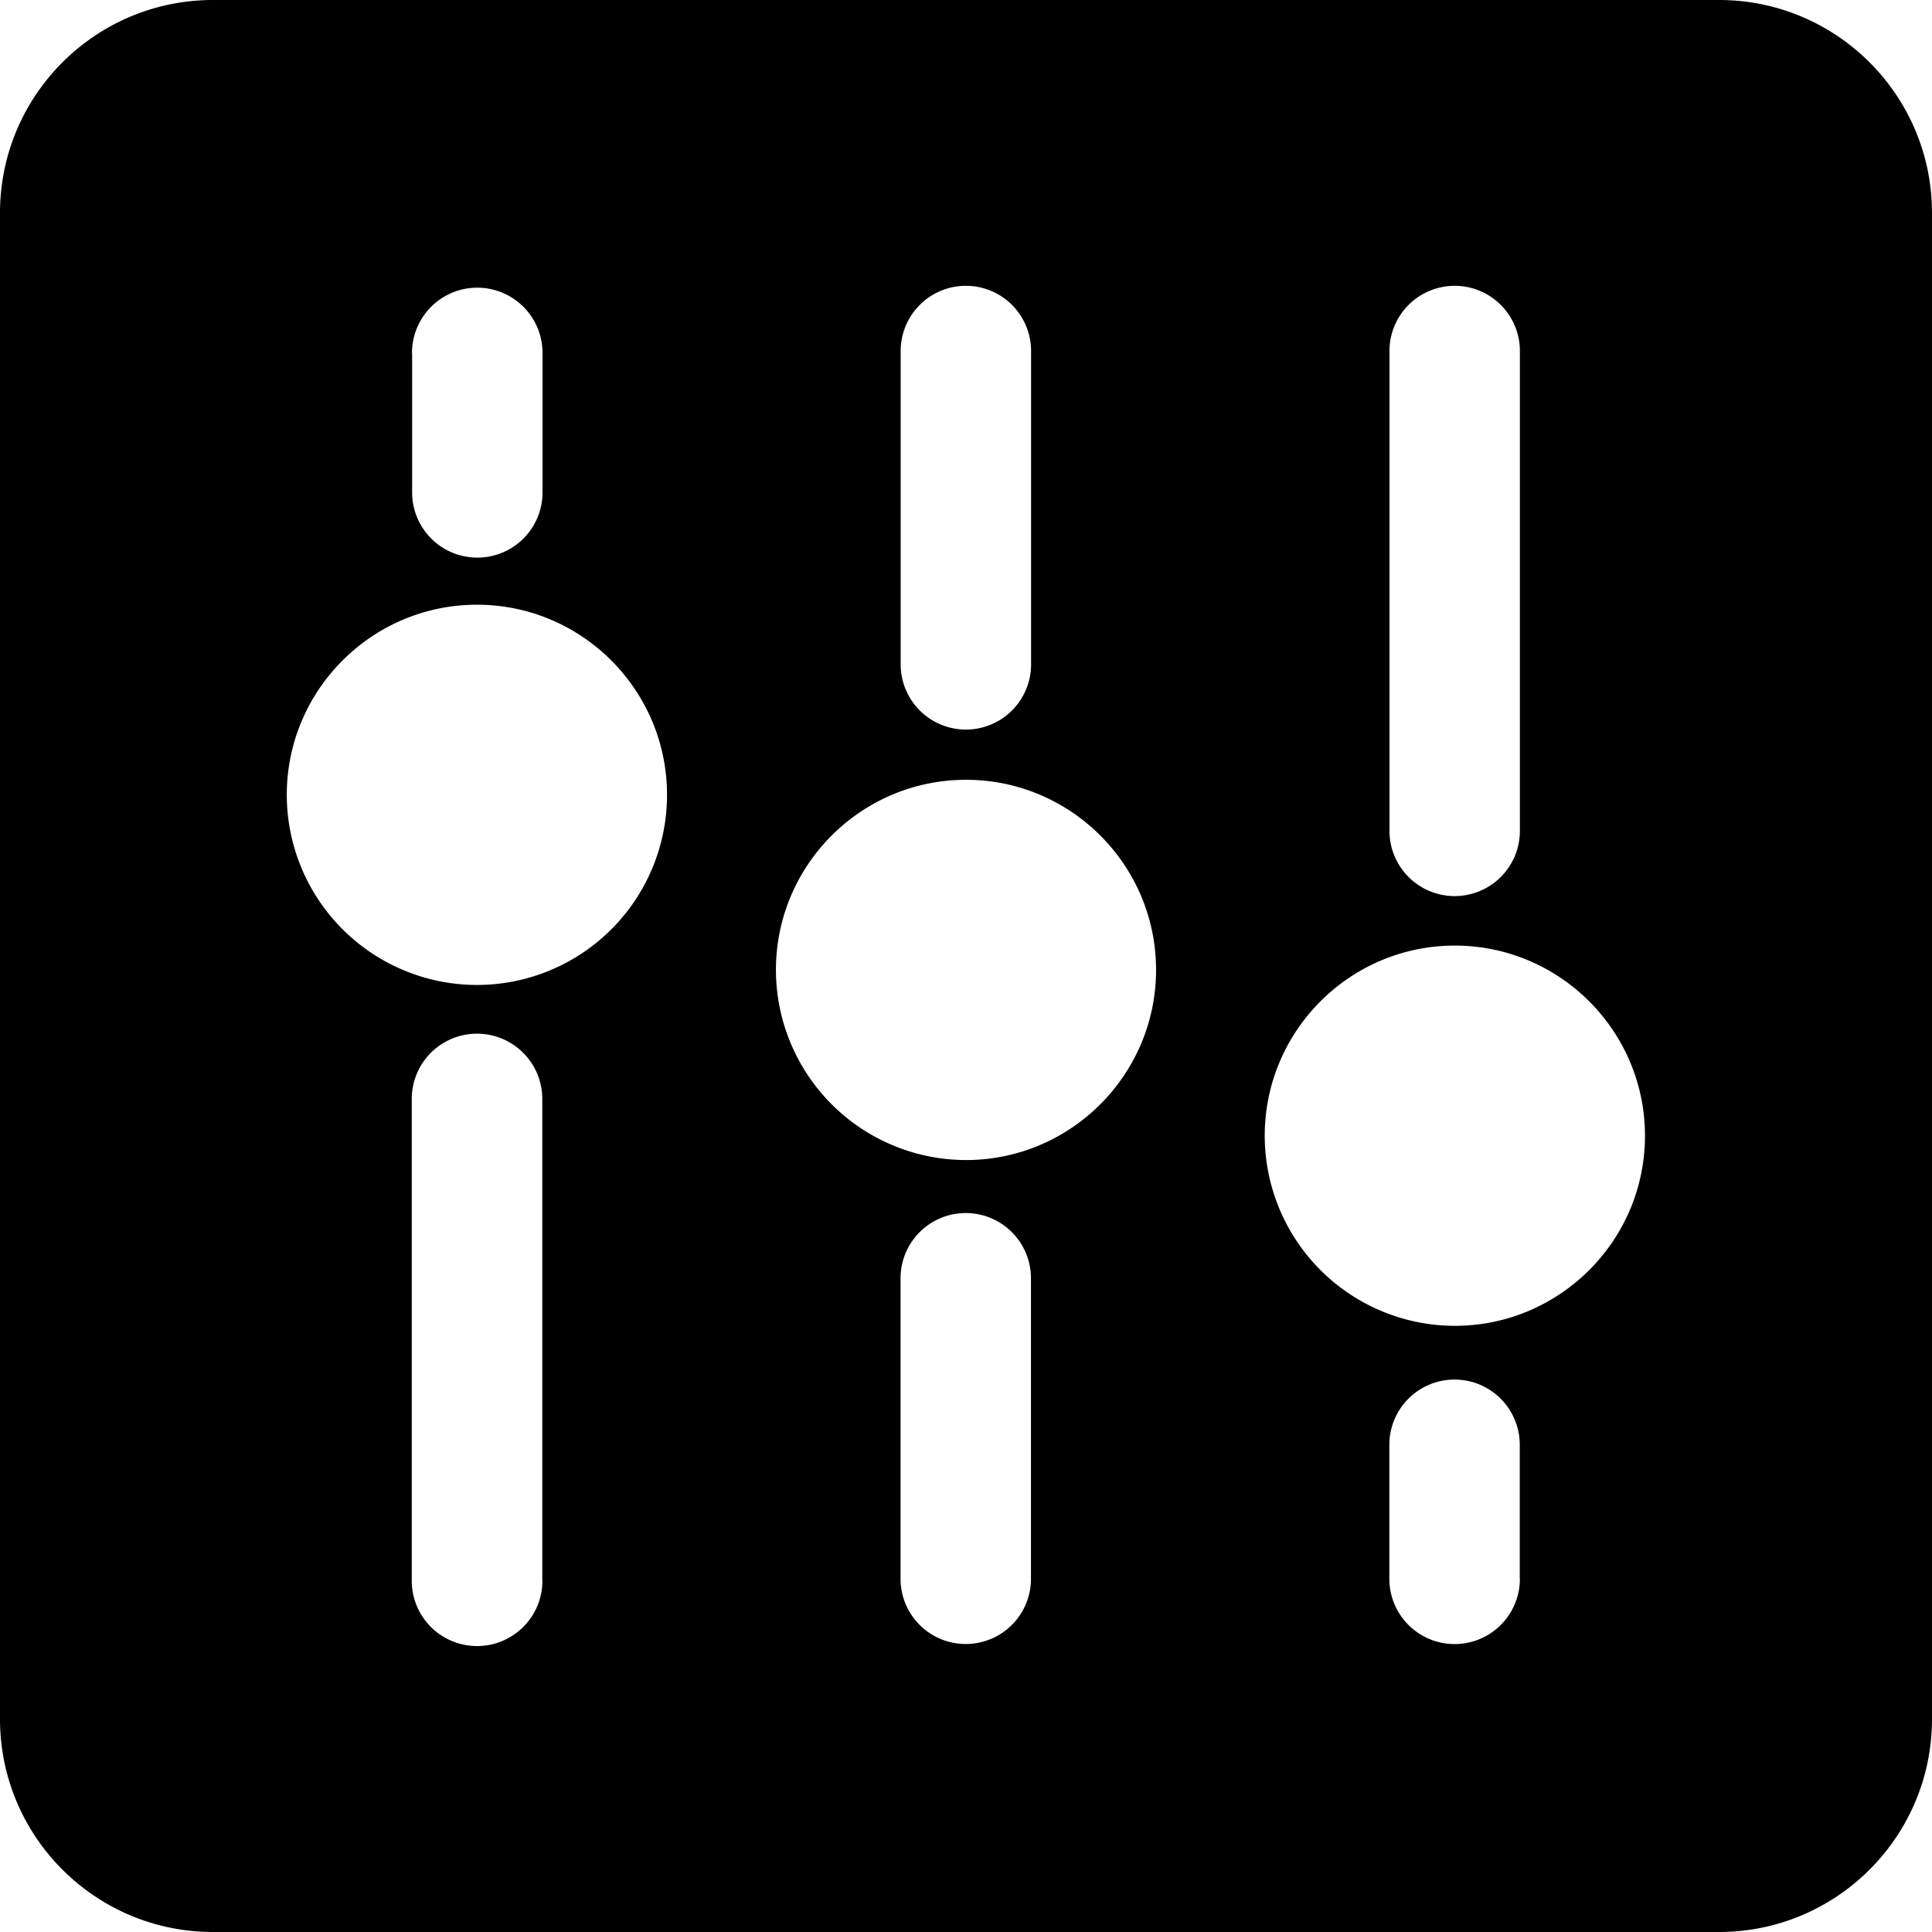 <svg class="icon" width="48" height="48" viewBox="0 0 1024 1024" xmlns="http://www.w3.org/2000/svg"><path d="M0 112.896v798.208C0 973.44 50.56 1024 112.896 1024h798.208C973.44 1024 1024 973.44 1024 911.104V112.896C1024 50.56 973.44 0 911.104 0H112.896C50.56 0 0 50.56 0 112.896zm736.448 73.152a34.56 34.56 0 1169.12 0v254.336a34.56 34.56 0 11-69.12 0V186.048zm-259.072 0a34.56 34.56 0 1169.12 0v166.08a34.56 34.56 0 11-69.12 0v-166.08zm-259.008 1.024a34.56 34.56 0 1169.184 0v73.92a34.56 34.56 0 11-69.12 0v-73.92zm69.12 650.752a34.56 34.56 0 11-69.248 0v-255.36a34.56 34.56 0 1169.184 0v255.36zM252.8 522.048A100.864 100.864 0 01152 421.312c0-55.616 45.248-100.8 100.8-100.8s100.736 45.184 100.736 100.8A100.736 100.736 0 01252.8 522.048zM546.432 836.8a34.56 34.56 0 11-69.12 0V677.504a34.56 34.56 0 1169.12 0v159.36zM512 614.848a100.864 100.864 0 01-100.736-100.8c0-55.552 45.184-100.736 100.736-100.736 55.552 0 100.736 45.184 100.736 100.736 0 55.552-45.184 100.8-100.736 100.8zM805.568 836.8a34.56 34.56 0 11-69.184 0v-71.04a34.56 34.56 0 1169.12 0v71.04zm-34.496-134.08a100.864 100.864 0 01-100.736-100.736c0-55.616 45.184-100.8 100.736-100.8 55.552 0 100.8 45.184 100.8 100.8 0 55.552-45.248 100.736-100.8 100.736z"/></svg>